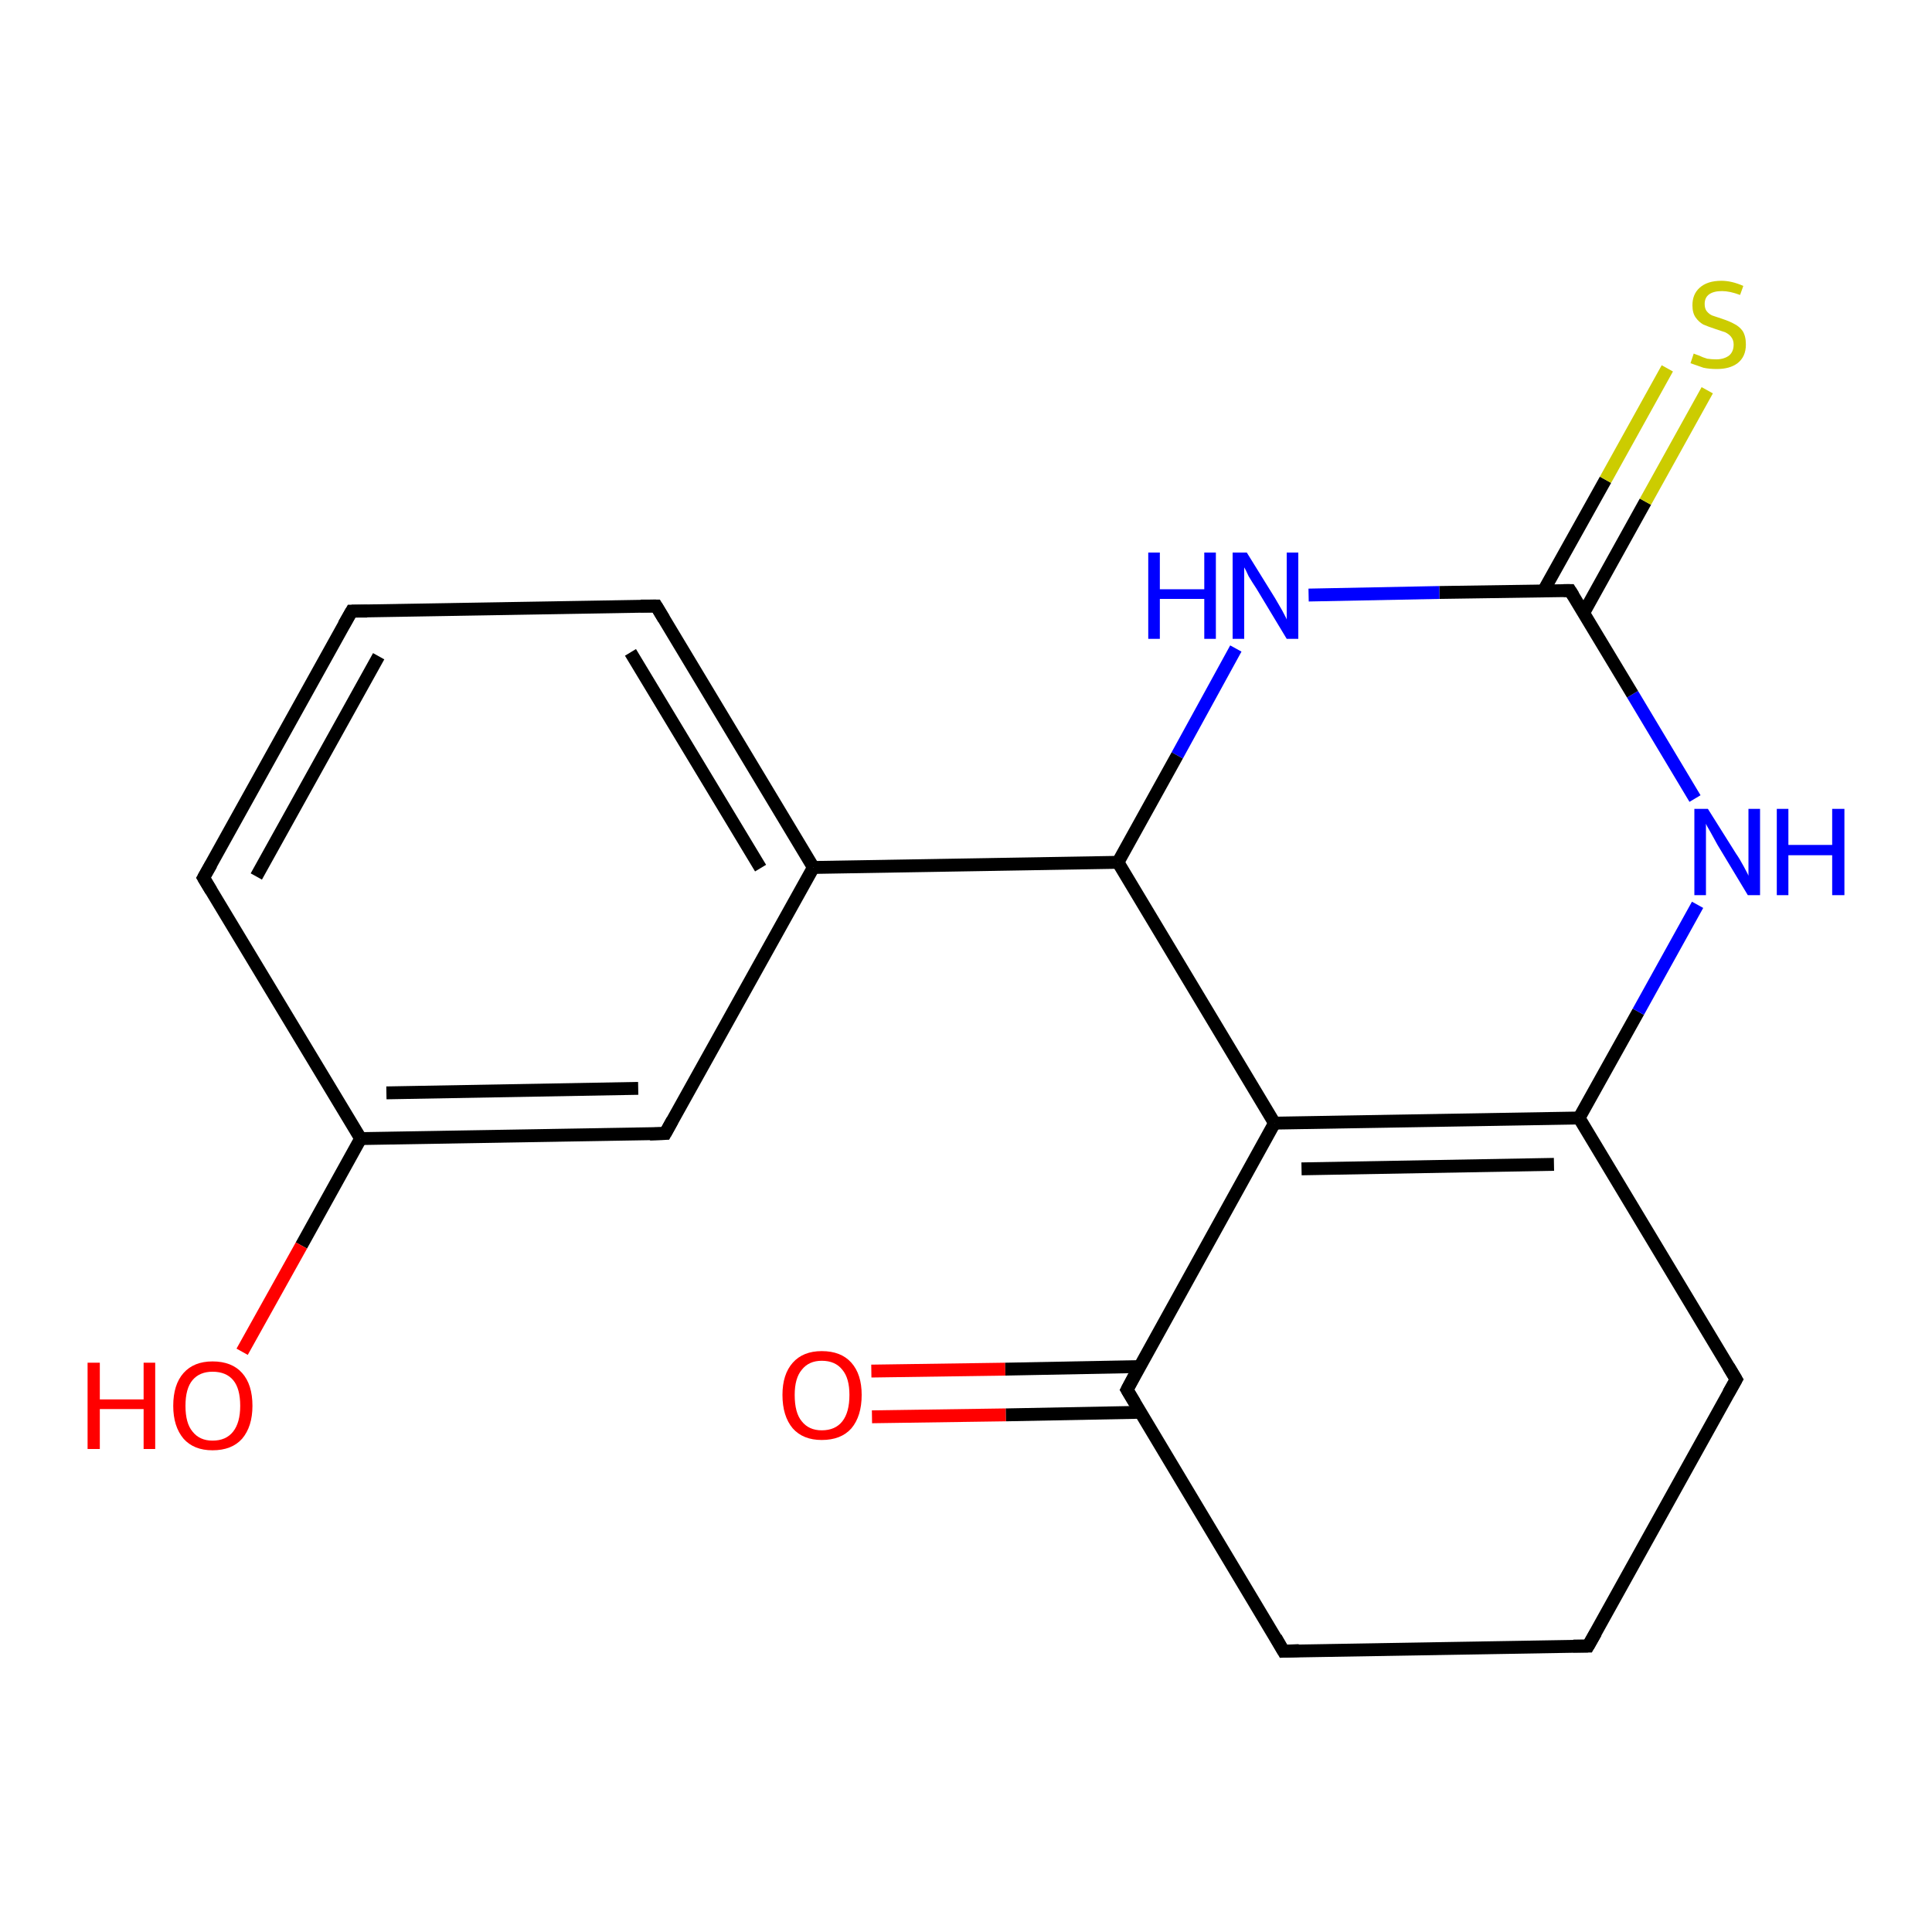 <?xml version='1.0' encoding='iso-8859-1'?>
<svg version='1.1' baseProfile='full'
              xmlns='http://www.w3.org/2000/svg'
                      xmlns:rdkit='http://www.rdkit.org/xml'
                      xmlns:xlink='http://www.w3.org/1999/xlink'
                  xml:space='preserve'
width='300px' height='300px' viewBox='0 0 300 300'>
<!-- END OF HEADER -->
<rect style='opacity:1.0;fill:#FFFFFF;stroke:none' width='300.0' height='300.0' x='0.0' y='0.0'> </rect>
<path class='bond-0 atom-0 atom-1' d='M 135.3,212.9 L 156.1,212.6' style='fill:none;fill-rule:evenodd;stroke:#FF0000;stroke-width:2.0px;stroke-linecap:butt;stroke-linejoin:miter;stroke-opacity:1' />
<path class='bond-0 atom-0 atom-1' d='M 156.1,212.6 L 176.9,212.2' style='fill:none;fill-rule:evenodd;stroke:#000000;stroke-width:2.0px;stroke-linecap:butt;stroke-linejoin:miter;stroke-opacity:1' />
<path class='bond-0 atom-0 atom-1' d='M 135.4,220.0 L 156.2,219.7' style='fill:none;fill-rule:evenodd;stroke:#FF0000;stroke-width:2.0px;stroke-linecap:butt;stroke-linejoin:miter;stroke-opacity:1' />
<path class='bond-0 atom-0 atom-1' d='M 156.2,219.7 L 177.1,219.3' style='fill:none;fill-rule:evenodd;stroke:#000000;stroke-width:2.0px;stroke-linecap:butt;stroke-linejoin:miter;stroke-opacity:1' />
<path class='bond-1 atom-1 atom-2' d='M 175.0,215.8 L 197.9,174.4' style='fill:none;fill-rule:evenodd;stroke:#000000;stroke-width:2.0px;stroke-linecap:butt;stroke-linejoin:miter;stroke-opacity:1' />
<path class='bond-2 atom-2 atom-3' d='M 197.9,174.4 L 245.2,173.6' style='fill:none;fill-rule:evenodd;stroke:#000000;stroke-width:2.0px;stroke-linecap:butt;stroke-linejoin:miter;stroke-opacity:1' />
<path class='bond-2 atom-2 atom-3' d='M 202.1,181.5 L 241.3,180.8' style='fill:none;fill-rule:evenodd;stroke:#000000;stroke-width:2.0px;stroke-linecap:butt;stroke-linejoin:miter;stroke-opacity:1' />
<path class='bond-3 atom-3 atom-4' d='M 245.2,173.6 L 254.4,157.1' style='fill:none;fill-rule:evenodd;stroke:#000000;stroke-width:2.0px;stroke-linecap:butt;stroke-linejoin:miter;stroke-opacity:1' />
<path class='bond-3 atom-3 atom-4' d='M 254.4,157.1 L 263.6,140.5' style='fill:none;fill-rule:evenodd;stroke:#0000FF;stroke-width:2.0px;stroke-linecap:butt;stroke-linejoin:miter;stroke-opacity:1' />
<path class='bond-4 atom-4 atom-5' d='M 263.2,124.0 L 253.5,107.8' style='fill:none;fill-rule:evenodd;stroke:#0000FF;stroke-width:2.0px;stroke-linecap:butt;stroke-linejoin:miter;stroke-opacity:1' />
<path class='bond-4 atom-4 atom-5' d='M 253.5,107.8 L 243.8,91.7' style='fill:none;fill-rule:evenodd;stroke:#000000;stroke-width:2.0px;stroke-linecap:butt;stroke-linejoin:miter;stroke-opacity:1' />
<path class='bond-5 atom-5 atom-6' d='M 245.9,95.2 L 255.5,77.9' style='fill:none;fill-rule:evenodd;stroke:#000000;stroke-width:2.0px;stroke-linecap:butt;stroke-linejoin:miter;stroke-opacity:1' />
<path class='bond-5 atom-5 atom-6' d='M 255.5,77.9 L 265.1,60.6' style='fill:none;fill-rule:evenodd;stroke:#CCCC00;stroke-width:2.0px;stroke-linecap:butt;stroke-linejoin:miter;stroke-opacity:1' />
<path class='bond-5 atom-5 atom-6' d='M 239.7,91.7 L 249.3,74.5' style='fill:none;fill-rule:evenodd;stroke:#000000;stroke-width:2.0px;stroke-linecap:butt;stroke-linejoin:miter;stroke-opacity:1' />
<path class='bond-5 atom-5 atom-6' d='M 249.3,74.5 L 258.9,57.2' style='fill:none;fill-rule:evenodd;stroke:#CCCC00;stroke-width:2.0px;stroke-linecap:butt;stroke-linejoin:miter;stroke-opacity:1' />
<path class='bond-6 atom-5 atom-7' d='M 243.8,91.7 L 223.5,92.0' style='fill:none;fill-rule:evenodd;stroke:#000000;stroke-width:2.0px;stroke-linecap:butt;stroke-linejoin:miter;stroke-opacity:1' />
<path class='bond-6 atom-5 atom-7' d='M 223.5,92.0 L 203.2,92.4' style='fill:none;fill-rule:evenodd;stroke:#0000FF;stroke-width:2.0px;stroke-linecap:butt;stroke-linejoin:miter;stroke-opacity:1' />
<path class='bond-7 atom-7 atom-8' d='M 191.9,100.7 L 182.8,117.3' style='fill:none;fill-rule:evenodd;stroke:#0000FF;stroke-width:2.0px;stroke-linecap:butt;stroke-linejoin:miter;stroke-opacity:1' />
<path class='bond-7 atom-7 atom-8' d='M 182.8,117.3 L 173.6,133.9' style='fill:none;fill-rule:evenodd;stroke:#000000;stroke-width:2.0px;stroke-linecap:butt;stroke-linejoin:miter;stroke-opacity:1' />
<path class='bond-8 atom-8 atom-9' d='M 173.6,133.9 L 126.3,134.7' style='fill:none;fill-rule:evenodd;stroke:#000000;stroke-width:2.0px;stroke-linecap:butt;stroke-linejoin:miter;stroke-opacity:1' />
<path class='bond-9 atom-9 atom-10' d='M 126.3,134.7 L 101.9,94.1' style='fill:none;fill-rule:evenodd;stroke:#000000;stroke-width:2.0px;stroke-linecap:butt;stroke-linejoin:miter;stroke-opacity:1' />
<path class='bond-9 atom-9 atom-10' d='M 118.1,134.8 L 97.9,101.3' style='fill:none;fill-rule:evenodd;stroke:#000000;stroke-width:2.0px;stroke-linecap:butt;stroke-linejoin:miter;stroke-opacity:1' />
<path class='bond-10 atom-10 atom-11' d='M 101.9,94.1 L 54.6,94.9' style='fill:none;fill-rule:evenodd;stroke:#000000;stroke-width:2.0px;stroke-linecap:butt;stroke-linejoin:miter;stroke-opacity:1' />
<path class='bond-11 atom-11 atom-12' d='M 54.6,94.9 L 31.6,136.3' style='fill:none;fill-rule:evenodd;stroke:#000000;stroke-width:2.0px;stroke-linecap:butt;stroke-linejoin:miter;stroke-opacity:1' />
<path class='bond-11 atom-11 atom-12' d='M 58.8,101.9 L 39.8,136.1' style='fill:none;fill-rule:evenodd;stroke:#000000;stroke-width:2.0px;stroke-linecap:butt;stroke-linejoin:miter;stroke-opacity:1' />
<path class='bond-12 atom-12 atom-13' d='M 31.6,136.3 L 56.0,176.8' style='fill:none;fill-rule:evenodd;stroke:#000000;stroke-width:2.0px;stroke-linecap:butt;stroke-linejoin:miter;stroke-opacity:1' />
<path class='bond-13 atom-13 atom-14' d='M 56.0,176.8 L 46.8,193.4' style='fill:none;fill-rule:evenodd;stroke:#000000;stroke-width:2.0px;stroke-linecap:butt;stroke-linejoin:miter;stroke-opacity:1' />
<path class='bond-13 atom-13 atom-14' d='M 46.8,193.4 L 37.6,209.9' style='fill:none;fill-rule:evenodd;stroke:#FF0000;stroke-width:2.0px;stroke-linecap:butt;stroke-linejoin:miter;stroke-opacity:1' />
<path class='bond-14 atom-13 atom-15' d='M 56.0,176.8 L 103.3,176.0' style='fill:none;fill-rule:evenodd;stroke:#000000;stroke-width:2.0px;stroke-linecap:butt;stroke-linejoin:miter;stroke-opacity:1' />
<path class='bond-14 atom-13 atom-15' d='M 60.0,169.7 L 99.1,169.0' style='fill:none;fill-rule:evenodd;stroke:#000000;stroke-width:2.0px;stroke-linecap:butt;stroke-linejoin:miter;stroke-opacity:1' />
<path class='bond-15 atom-3 atom-16' d='M 245.2,173.6 L 269.6,214.2' style='fill:none;fill-rule:evenodd;stroke:#000000;stroke-width:2.0px;stroke-linecap:butt;stroke-linejoin:miter;stroke-opacity:1' />
<path class='bond-16 atom-16 atom-17' d='M 269.6,214.2 L 246.6,255.6' style='fill:none;fill-rule:evenodd;stroke:#000000;stroke-width:2.0px;stroke-linecap:butt;stroke-linejoin:miter;stroke-opacity:1' />
<path class='bond-17 atom-17 atom-18' d='M 246.6,255.6 L 199.3,256.4' style='fill:none;fill-rule:evenodd;stroke:#000000;stroke-width:2.0px;stroke-linecap:butt;stroke-linejoin:miter;stroke-opacity:1' />
<path class='bond-18 atom-8 atom-2' d='M 173.6,133.9 L 197.9,174.4' style='fill:none;fill-rule:evenodd;stroke:#000000;stroke-width:2.0px;stroke-linecap:butt;stroke-linejoin:miter;stroke-opacity:1' />
<path class='bond-19 atom-15 atom-9' d='M 103.3,176.0 L 126.3,134.7' style='fill:none;fill-rule:evenodd;stroke:#000000;stroke-width:2.0px;stroke-linecap:butt;stroke-linejoin:miter;stroke-opacity:1' />
<path class='bond-20 atom-18 atom-1' d='M 199.3,256.4 L 175.0,215.8' style='fill:none;fill-rule:evenodd;stroke:#000000;stroke-width:2.0px;stroke-linecap:butt;stroke-linejoin:miter;stroke-opacity:1' />
<path d='M 176.1,213.7 L 175.0,215.8 L 176.2,217.8' style='fill:none;stroke:#000000;stroke-width:2.0px;stroke-linecap:butt;stroke-linejoin:miter;stroke-opacity:1;' />
<path d='M 244.3,92.5 L 243.8,91.7 L 242.8,91.7' style='fill:none;stroke:#000000;stroke-width:2.0px;stroke-linecap:butt;stroke-linejoin:miter;stroke-opacity:1;' />
<path d='M 103.1,96.1 L 101.9,94.1 L 99.5,94.1' style='fill:none;stroke:#000000;stroke-width:2.0px;stroke-linecap:butt;stroke-linejoin:miter;stroke-opacity:1;' />
<path d='M 57.0,94.9 L 54.6,94.9 L 53.4,97.0' style='fill:none;stroke:#000000;stroke-width:2.0px;stroke-linecap:butt;stroke-linejoin:miter;stroke-opacity:1;' />
<path d='M 32.8,134.2 L 31.6,136.3 L 32.8,138.3' style='fill:none;stroke:#000000;stroke-width:2.0px;stroke-linecap:butt;stroke-linejoin:miter;stroke-opacity:1;' />
<path d='M 100.9,176.1 L 103.3,176.0 L 104.4,174.0' style='fill:none;stroke:#000000;stroke-width:2.0px;stroke-linecap:butt;stroke-linejoin:miter;stroke-opacity:1;' />
<path d='M 268.4,212.2 L 269.6,214.2 L 268.4,216.3' style='fill:none;stroke:#000000;stroke-width:2.0px;stroke-linecap:butt;stroke-linejoin:miter;stroke-opacity:1;' />
<path d='M 247.8,253.5 L 246.6,255.6 L 244.3,255.6' style='fill:none;stroke:#000000;stroke-width:2.0px;stroke-linecap:butt;stroke-linejoin:miter;stroke-opacity:1;' />
<path d='M 201.7,256.3 L 199.3,256.4 L 198.1,254.3' style='fill:none;stroke:#000000;stroke-width:2.0px;stroke-linecap:butt;stroke-linejoin:miter;stroke-opacity:1;' />
<path class='atom-0' d='M 121.5 216.6
Q 121.5 213.4, 123.1 211.6
Q 124.7 209.8, 127.6 209.8
Q 130.6 209.8, 132.2 211.6
Q 133.8 213.4, 133.8 216.6
Q 133.8 219.9, 132.2 221.8
Q 130.6 223.6, 127.6 223.6
Q 124.7 223.6, 123.1 221.8
Q 121.5 219.9, 121.5 216.6
M 127.6 222.1
Q 129.7 222.1, 130.8 220.7
Q 131.9 219.3, 131.9 216.6
Q 131.9 214.0, 130.8 212.7
Q 129.7 211.3, 127.6 211.3
Q 125.6 211.3, 124.5 212.7
Q 123.4 214.0, 123.4 216.6
Q 123.4 219.4, 124.5 220.7
Q 125.6 222.1, 127.6 222.1
' fill='#FF0000'/>
<path class='atom-4' d='M 265.2 125.6
L 269.6 132.6
Q 270.1 133.3, 270.8 134.6
Q 271.5 135.9, 271.5 136.0
L 271.5 125.6
L 273.3 125.6
L 273.3 139.0
L 271.4 139.0
L 266.7 131.2
Q 266.2 130.3, 265.6 129.2
Q 265.0 128.2, 264.9 127.9
L 264.9 139.0
L 263.1 139.0
L 263.1 125.6
L 265.2 125.6
' fill='#0000FF'/>
<path class='atom-4' d='M 275.9 125.6
L 277.7 125.6
L 277.7 131.2
L 284.5 131.2
L 284.5 125.6
L 286.4 125.6
L 286.4 139.0
L 284.5 139.0
L 284.5 132.8
L 277.7 132.8
L 277.7 139.0
L 275.9 139.0
L 275.9 125.6
' fill='#0000FF'/>
<path class='atom-6' d='M 263.0 54.9
Q 263.2 55.0, 263.8 55.2
Q 264.4 55.5, 265.1 55.7
Q 265.8 55.8, 266.5 55.8
Q 267.7 55.8, 268.5 55.2
Q 269.2 54.6, 269.2 53.5
Q 269.2 52.8, 268.8 52.3
Q 268.5 51.9, 267.9 51.6
Q 267.3 51.4, 266.4 51.1
Q 265.2 50.7, 264.5 50.4
Q 263.8 50.0, 263.3 49.3
Q 262.8 48.6, 262.8 47.4
Q 262.8 45.7, 263.9 44.7
Q 265.1 43.6, 267.3 43.6
Q 268.9 43.6, 270.7 44.4
L 270.2 45.8
Q 268.6 45.2, 267.4 45.2
Q 266.1 45.2, 265.4 45.7
Q 264.7 46.2, 264.7 47.2
Q 264.7 47.9, 265.0 48.3
Q 265.4 48.8, 265.9 49.0
Q 266.5 49.2, 267.4 49.5
Q 268.6 49.9, 269.3 50.3
Q 270.1 50.7, 270.6 51.4
Q 271.1 52.2, 271.1 53.5
Q 271.1 55.4, 269.8 56.4
Q 268.6 57.3, 266.6 57.3
Q 265.4 57.3, 264.5 57.1
Q 263.6 56.8, 262.5 56.4
L 263.0 54.9
' fill='#CCCC00'/>
<path class='atom-7' d='M 178.3 85.8
L 180.1 85.8
L 180.1 91.5
L 187.0 91.5
L 187.0 85.8
L 188.8 85.8
L 188.8 99.2
L 187.0 99.2
L 187.0 93.0
L 180.1 93.0
L 180.1 99.2
L 178.3 99.2
L 178.3 85.8
' fill='#0000FF'/>
<path class='atom-7' d='M 193.6 85.8
L 198.0 92.9
Q 198.4 93.6, 199.1 94.8
Q 199.8 96.1, 199.8 96.2
L 199.8 85.8
L 201.6 85.8
L 201.6 99.2
L 199.8 99.2
L 195.1 91.4
Q 194.5 90.5, 193.9 89.5
Q 193.4 88.4, 193.2 88.1
L 193.2 99.2
L 191.4 99.2
L 191.4 85.8
L 193.6 85.8
' fill='#0000FF'/>
<path class='atom-14' d='M 13.6 211.6
L 15.5 211.6
L 15.5 217.3
L 22.3 217.3
L 22.3 211.6
L 24.1 211.6
L 24.1 225.0
L 22.3 225.0
L 22.3 218.8
L 15.5 218.8
L 15.5 225.0
L 13.6 225.0
L 13.6 211.6
' fill='#FF0000'/>
<path class='atom-14' d='M 26.9 218.3
Q 26.9 215.0, 28.5 213.2
Q 30.1 211.4, 33.0 211.4
Q 36.0 211.4, 37.6 213.2
Q 39.2 215.0, 39.2 218.3
Q 39.2 221.5, 37.6 223.4
Q 36.0 225.2, 33.0 225.2
Q 30.1 225.2, 28.5 223.4
Q 26.9 221.5, 26.9 218.3
M 33.0 223.7
Q 35.1 223.7, 36.2 222.3
Q 37.3 220.9, 37.3 218.3
Q 37.3 215.6, 36.2 214.3
Q 35.1 213.0, 33.0 213.0
Q 31.0 213.0, 29.9 214.3
Q 28.8 215.6, 28.8 218.3
Q 28.8 221.0, 29.9 222.3
Q 31.0 223.7, 33.0 223.7
' fill='#FF0000'/>
</svg>
